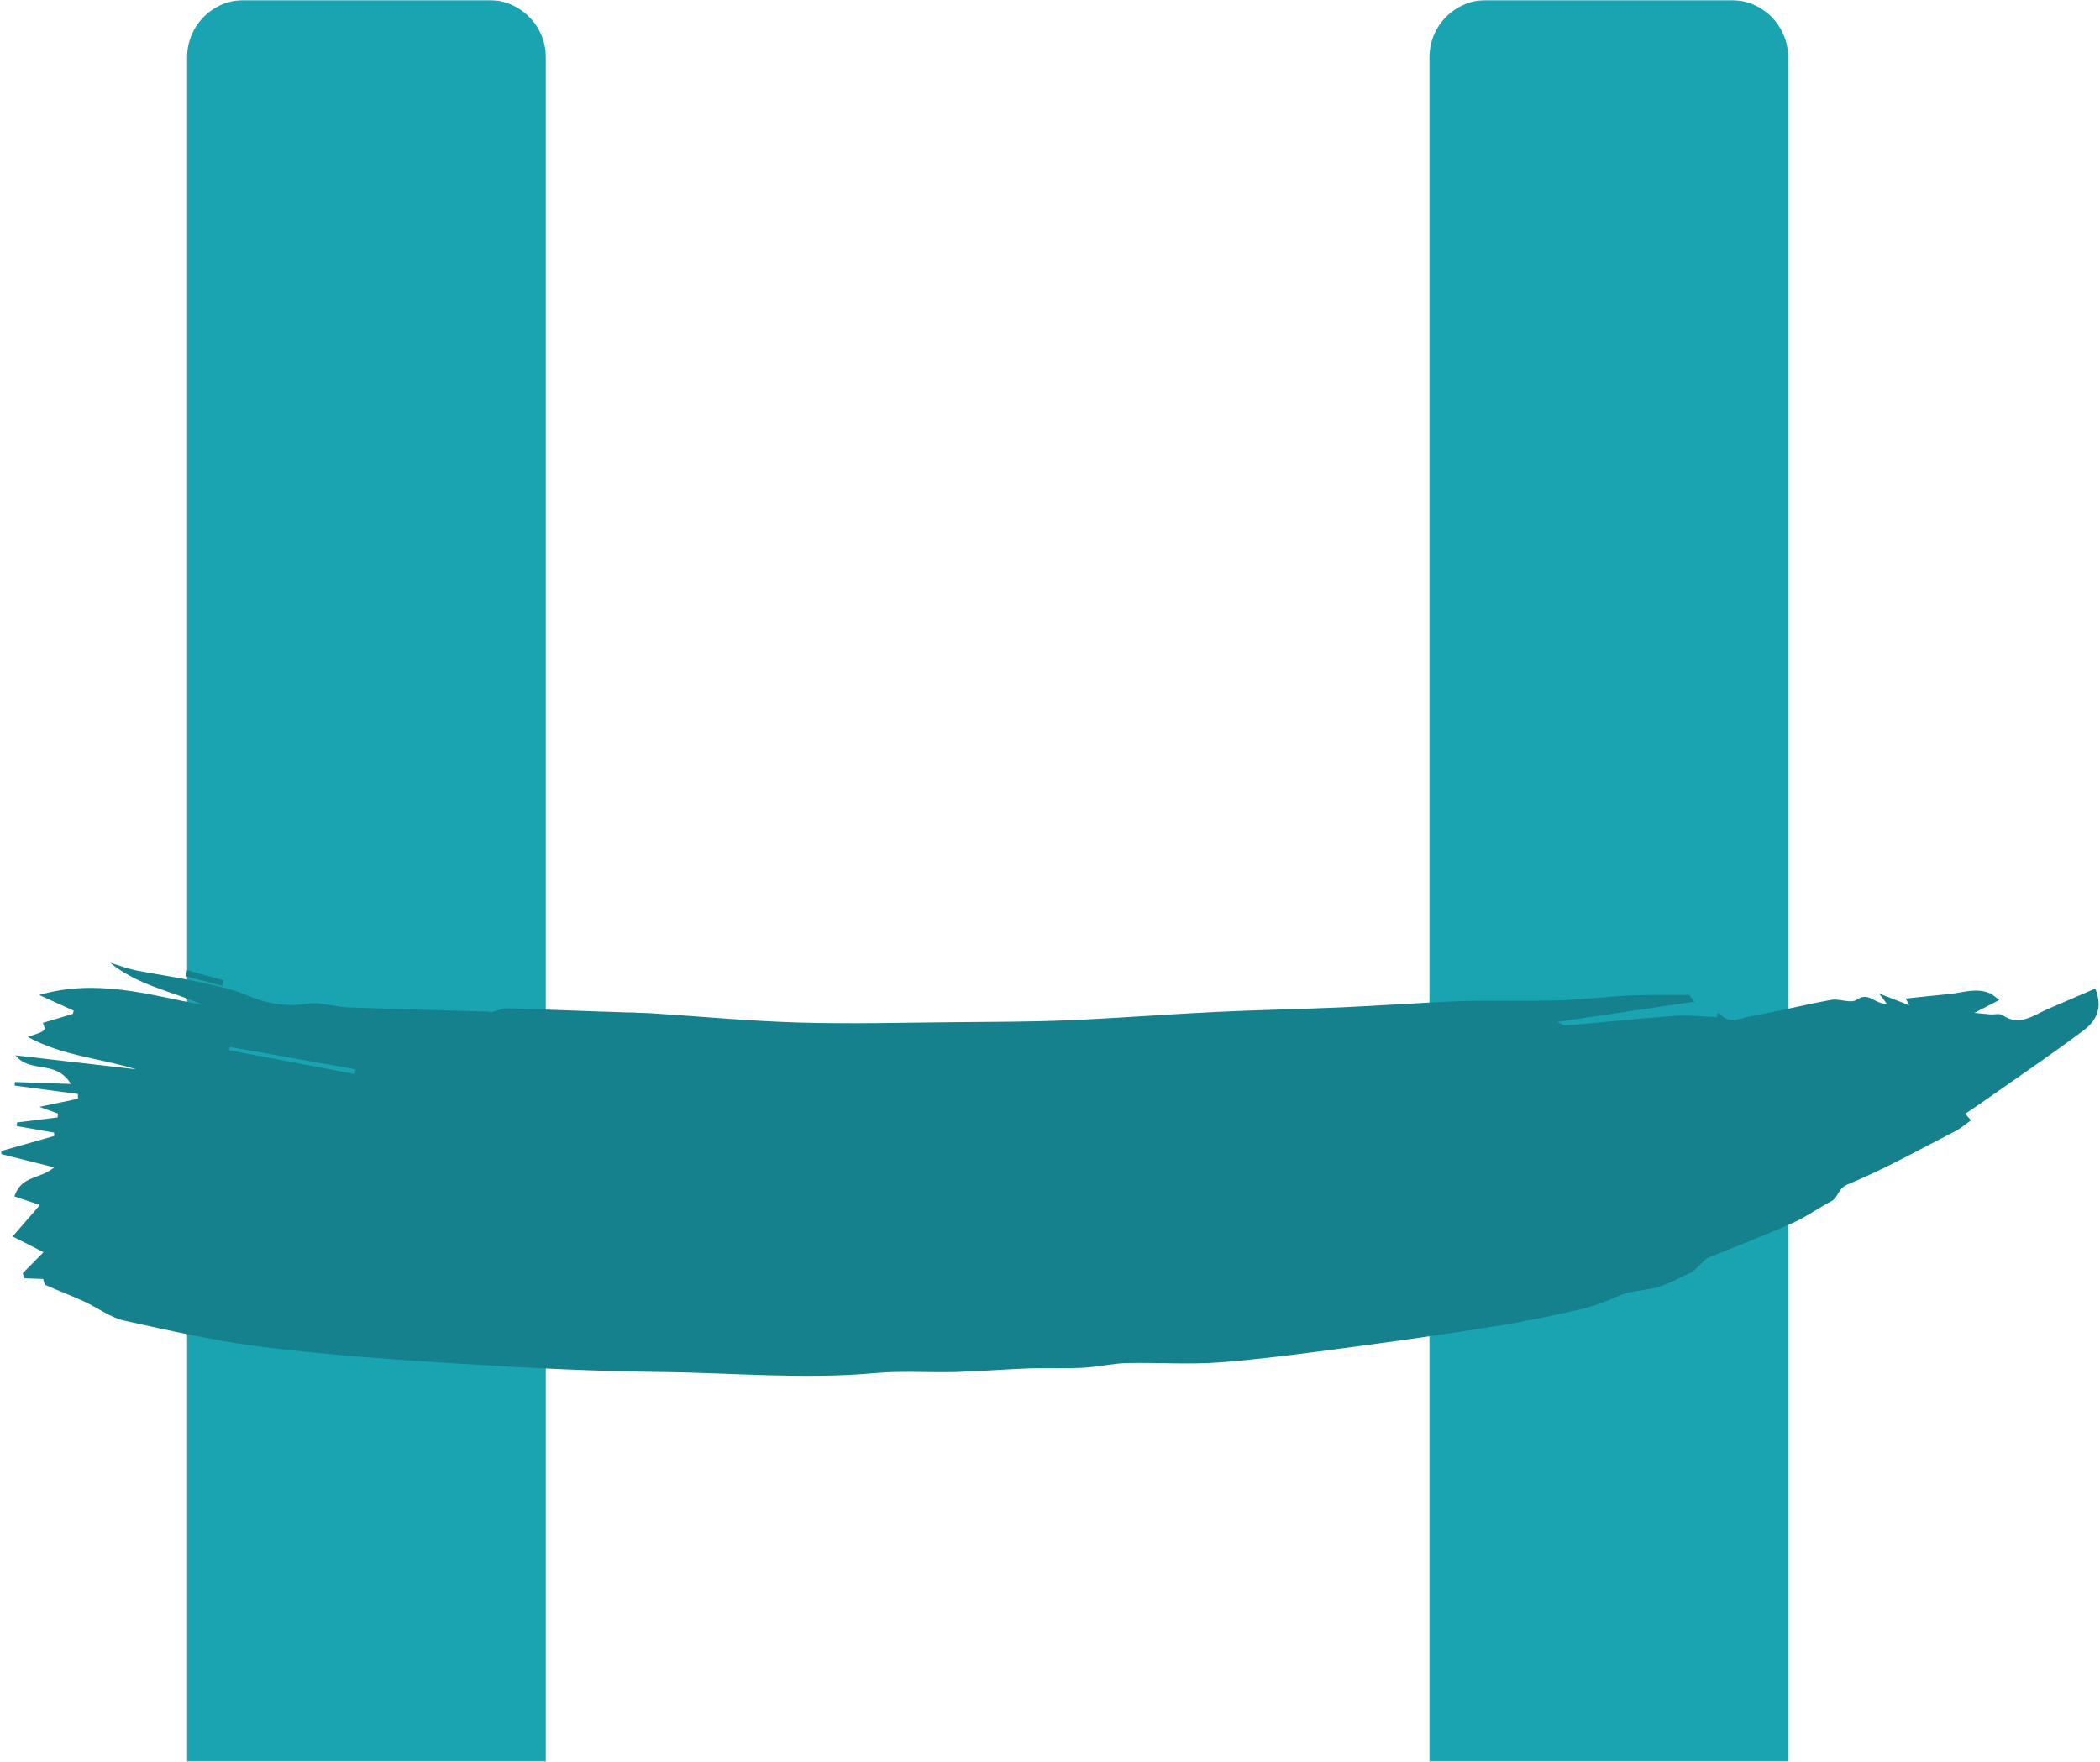 <?xml version="1.0" encoding="UTF-8"?>
<svg width="808px" height="678px" viewBox="0 0 808 678" version="1.1" xmlns="http://www.w3.org/2000/svg" xmlns:xlink="http://www.w3.org/1999/xlink">
    <!-- Generator: Sketch 52.3 (67297) - http://www.bohemiancoding.com/sketch -->
    <title>banner_logo</title>
    <desc>Created with Sketch.</desc>
    <defs>
        <rect id="path-1" x="0" y="0" width="826" height="678"></rect>
    </defs>
    <g id="Page-1" stroke="none" stroke-width="1" fill="none" fill-rule="evenodd">
        <g id="banner_logo" transform="translate(-2, 0)">
            <mask id="mask-2" fill="white">
                <use xlink:href="#path-1"></use>
            </mask>
            <g id="Rectangle"></g>
            <g id="Group" mask="url(#mask-2)">
                <g transform="translate(-3, 0)">
                    <path d="M577,0 L671,0 C683.15,-2.23196738e-15 693,9.85 693,22 L693,824 C693,836.15 683.15,846 671,846 L577,846 C564.85,846 555,836.15 555,824 L555,22 C555,9.85 564.85,2.23196738e-15 577,0 Z" id="Rectangle" fill="#1AA4B2"></path>
                    <path d="M99,0 L193,0 C205.15,-2.23196738e-15 215,9.85 215,22 L215,824 C215,836.15 205.15,846 193,846 L99,846 C86.85,846 77,836.15 77,824 L77,22 C77,9.85 86.85,2.23196738e-15 99,0 Z" id="Rectangle-Copy" fill="#1AA4B2"></path>
                    <path d="M726.984,491.194 C726.859,491.912 726.733,492.629 726.608,493.349 C731.378,494.301 736.146,495.255 740.915,496.209 C741.013,495.425 741.112,494.641 741.211,493.855 C736.468,492.968 731.726,492.082 726.984,491.194 M673.789,460.868 C673.706,461.476 673.622,462.084 673.539,462.691 C689.855,464.431 706.172,466.172 722.489,467.911 C722.518,467.483 722.547,467.057 722.576,466.629 C706.313,464.709 690.051,462.789 673.789,460.868 M163.717,527.051 C162.983,526.254 162.249,525.454 161.472,524.611 C178.827,520.787 195.932,517.017 213.572,513.129 C212.178,512.657 211.082,511.866 210.102,512.019 C196.324,514.173 182.583,516.64 168.784,518.615 C163.475,519.375 158.046,519.083 152.393,519.281 L152.437,520.539 C152.119,520.623 151.65,520.907 151.511,520.76 C147.429,516.443 143.185,519.663 139.244,520.622 C129.111,523.089 119.137,526.397 109.021,528.964 C105.79,529.784 101.462,527.894 99.133,529.776 C94.796,533.28 91.828,528.187 87.665,529.04 C88.803,530.351 89.733,531.422 90.826,532.68 C86.886,531.456 83.249,530.326 78.962,528.994 C79.913,530.556 80.372,531.309 80.471,531.474 C75.06,532.424 69.489,533.44 63.907,534.368 C58.784,535.221 53.756,537.596 48.455,535.796 C47.227,535.379 46.125,534.429 44.499,533.442 C47.58,531.571 49.947,530.133 53.756,527.819 C50.854,527.739 49.176,527.657 47.5,527.655 C45.936,527.652 44.088,528.403 42.858,527.667 C36.061,523.605 30.915,528.576 25.366,531.416 C19.526,534.406 13.701,537.436 7.98,540.39 C4.053,532.376 7.508,527.32 11.661,523.747 C23.947,513.177 36.626,503.234 49.158,493.058 C50.871,491.668 52.623,490.346 54.55,488.841 C53.613,487.922 53.016,487.336 52.148,486.484 C54.185,484.84 55.941,483.07 57.946,481.857 C71.183,473.848 84.228,465.295 97.916,458.49 C101.403,456.757 101.043,453.239 103.533,451.707 C108.428,448.696 112.977,444.859 117.998,442.205 C128.508,436.645 139.232,431.63 149.842,426.425 C151.564,424.556 153.312,422.656 155.061,420.756 C159.994,418.209 164.746,414.785 169.916,413.382 C174.418,412.161 178.976,411.661 183.298,409.311 C187.845,406.837 192.619,404.735 197.476,403.271 C207.999,400.097 218.579,397.1 229.243,394.636 C247.951,390.314 266.712,386.276 285.501,382.438 C301.766,379.117 318.043,375.726 334.426,373.333 C346.096,371.629 357.967,371.731 369.716,370.625 C375.254,370.103 380.689,368.341 386.222,367.669 C393.097,366.833 400.037,366.706 406.923,365.977 C416.366,364.976 425.769,363.514 435.216,362.587 C445.415,361.586 455.737,361.693 465.845,360.053 C493.155,355.618 520.731,356.33 548.176,354.702 C573.578,353.195 599.046,352.691 624.496,352.485 C649.842,352.278 675.221,352.264 700.549,353.541 C718.951,354.469 737.326,357.292 755.64,360.012 C761.045,360.815 766.165,364.273 771.48,366.271 C776.558,368.18 781.734,369.725 786.828,371.58 C787.297,371.751 787.484,373.019 787.823,373.828 L795.092,373.574 C795.347,374.203 795.6,374.83 795.854,375.46 C793.368,378.362 790.879,381.266 788.441,384.111 C792.319,385.756 796.361,387.473 800.717,389.322 C797.764,393.248 794.691,397.333 791.088,402.123 C795.092,403.177 798.033,403.953 801.124,404.765 C798.888,413.143 791.889,411.898 786.6,416.959 C794.252,418.323 800.754,419.483 807.256,420.643 C807.282,421.041 807.309,421.44 807.335,421.838 L787.365,429.05 C787.453,429.473 787.541,429.897 787.628,430.319 C792.427,430.813 797.227,431.305 802.027,431.799 C802.062,432.268 802.095,432.736 802.131,433.205 C796.965,434.218 791.799,435.232 786.633,436.246 C786.644,436.748 786.653,437.252 786.663,437.754 C788.757,438.345 790.853,438.936 793.927,439.803 C788.416,441.363 783.869,442.651 779.322,443.939 C779.377,444.551 779.434,445.161 779.489,445.773 C787.651,446.285 795.813,446.799 803.976,447.312 C803.981,447.768 803.986,448.224 803.991,448.679 L782.442,449.432 C788.981,458.596 798.079,452.171 804.474,458.924 C789.366,458.242 774.259,457.562 757.751,456.818 C772.565,460.195 786.521,460.027 800.277,466.341 C793.356,469.166 793.356,469.166 794.832,472.142 C791.066,473.558 787.329,474.964 783.593,476.369 C783.502,476.796 783.409,477.222 783.319,477.647 C787.438,479.182 791.557,480.718 796.988,482.743 C775.154,490.763 754.422,485.635 733.731,483.272 C746.182,487.804 759.208,488.958 770.629,497.036 C767.195,496.262 763.784,495.224 760.324,494.77 C753.324,493.848 746.278,493.458 739.289,492.445 C732.036,491.393 724.629,490.692 717.651,488.319 C709.807,485.653 702.382,484.619 694.287,486.521 C689.058,487.751 683.355,486.1 677.882,486.278 C659.952,486.866 642.029,487.701 624.103,488.418 C623.779,488.431 623.443,488.152 623.11,488.01 C623.109,488.01 623.115,488.195 623.115,488.195 C621.303,488.889 619.491,489.583 617.68,490.277 L617.873,490.146 C616.669,490.199 615.466,490.252 614.262,490.304 L614.162,490.299 L610.02,490.454 L609.912,490.45 C608.534,490.5 607.154,490.551 605.775,490.601 L605.666,490.597 C604.287,490.647 602.908,490.698 601.528,490.749 L601.42,490.745 C600.042,490.796 598.664,490.845 597.286,490.894 L597.176,490.892 C595.796,490.943 594.416,490.995 593.036,491.045 L592.927,491.042 C591.546,491.091 590.164,491.141 588.781,491.191 L588.676,491.185 C587.296,491.236 585.916,491.287 584.537,491.336 L584.43,491.336 C583.315,491.367 582.201,491.399 581.086,491.43 C580.788,491.461 580.49,491.48 580.191,491.485 C578.81,491.537 577.428,491.588 576.047,491.639 L575.939,491.635 C574.561,491.686 573.181,491.737 571.801,491.787 L571.694,491.783 C570.159,491.867 568.625,491.95 567.091,492.036 L567.487,491.923 C565.59,492.001 563.694,492.139 561.796,492.149 C542.695,492.248 523.57,491.782 504.495,492.56 C484.564,493.374 464.675,495.322 444.775,496.885 C430.31,498.021 415.829,499.027 401.405,500.646 C382.567,502.761 363.793,505.567 344.967,507.803 C328.958,509.705 312.902,511.103 296.885,512.935 C281.344,514.713 265.846,516.993 250.291,518.612 C237.903,519.903 225.437,520.3 213.041,521.527 C204.157,522.406 195.35,524.196 186.476,525.226 C178.935,526.101 171.346,526.471 163.781,527.063 C163.785,527.063 163.717,527.051 163.717,527.051" id="Fill-4" fill="#14818C" transform="translate(406.796, 446.385) rotate(184) translate(-406.796, -446.385) "></path>
                </g>
            </g>
        </g>
    </g>
</svg>